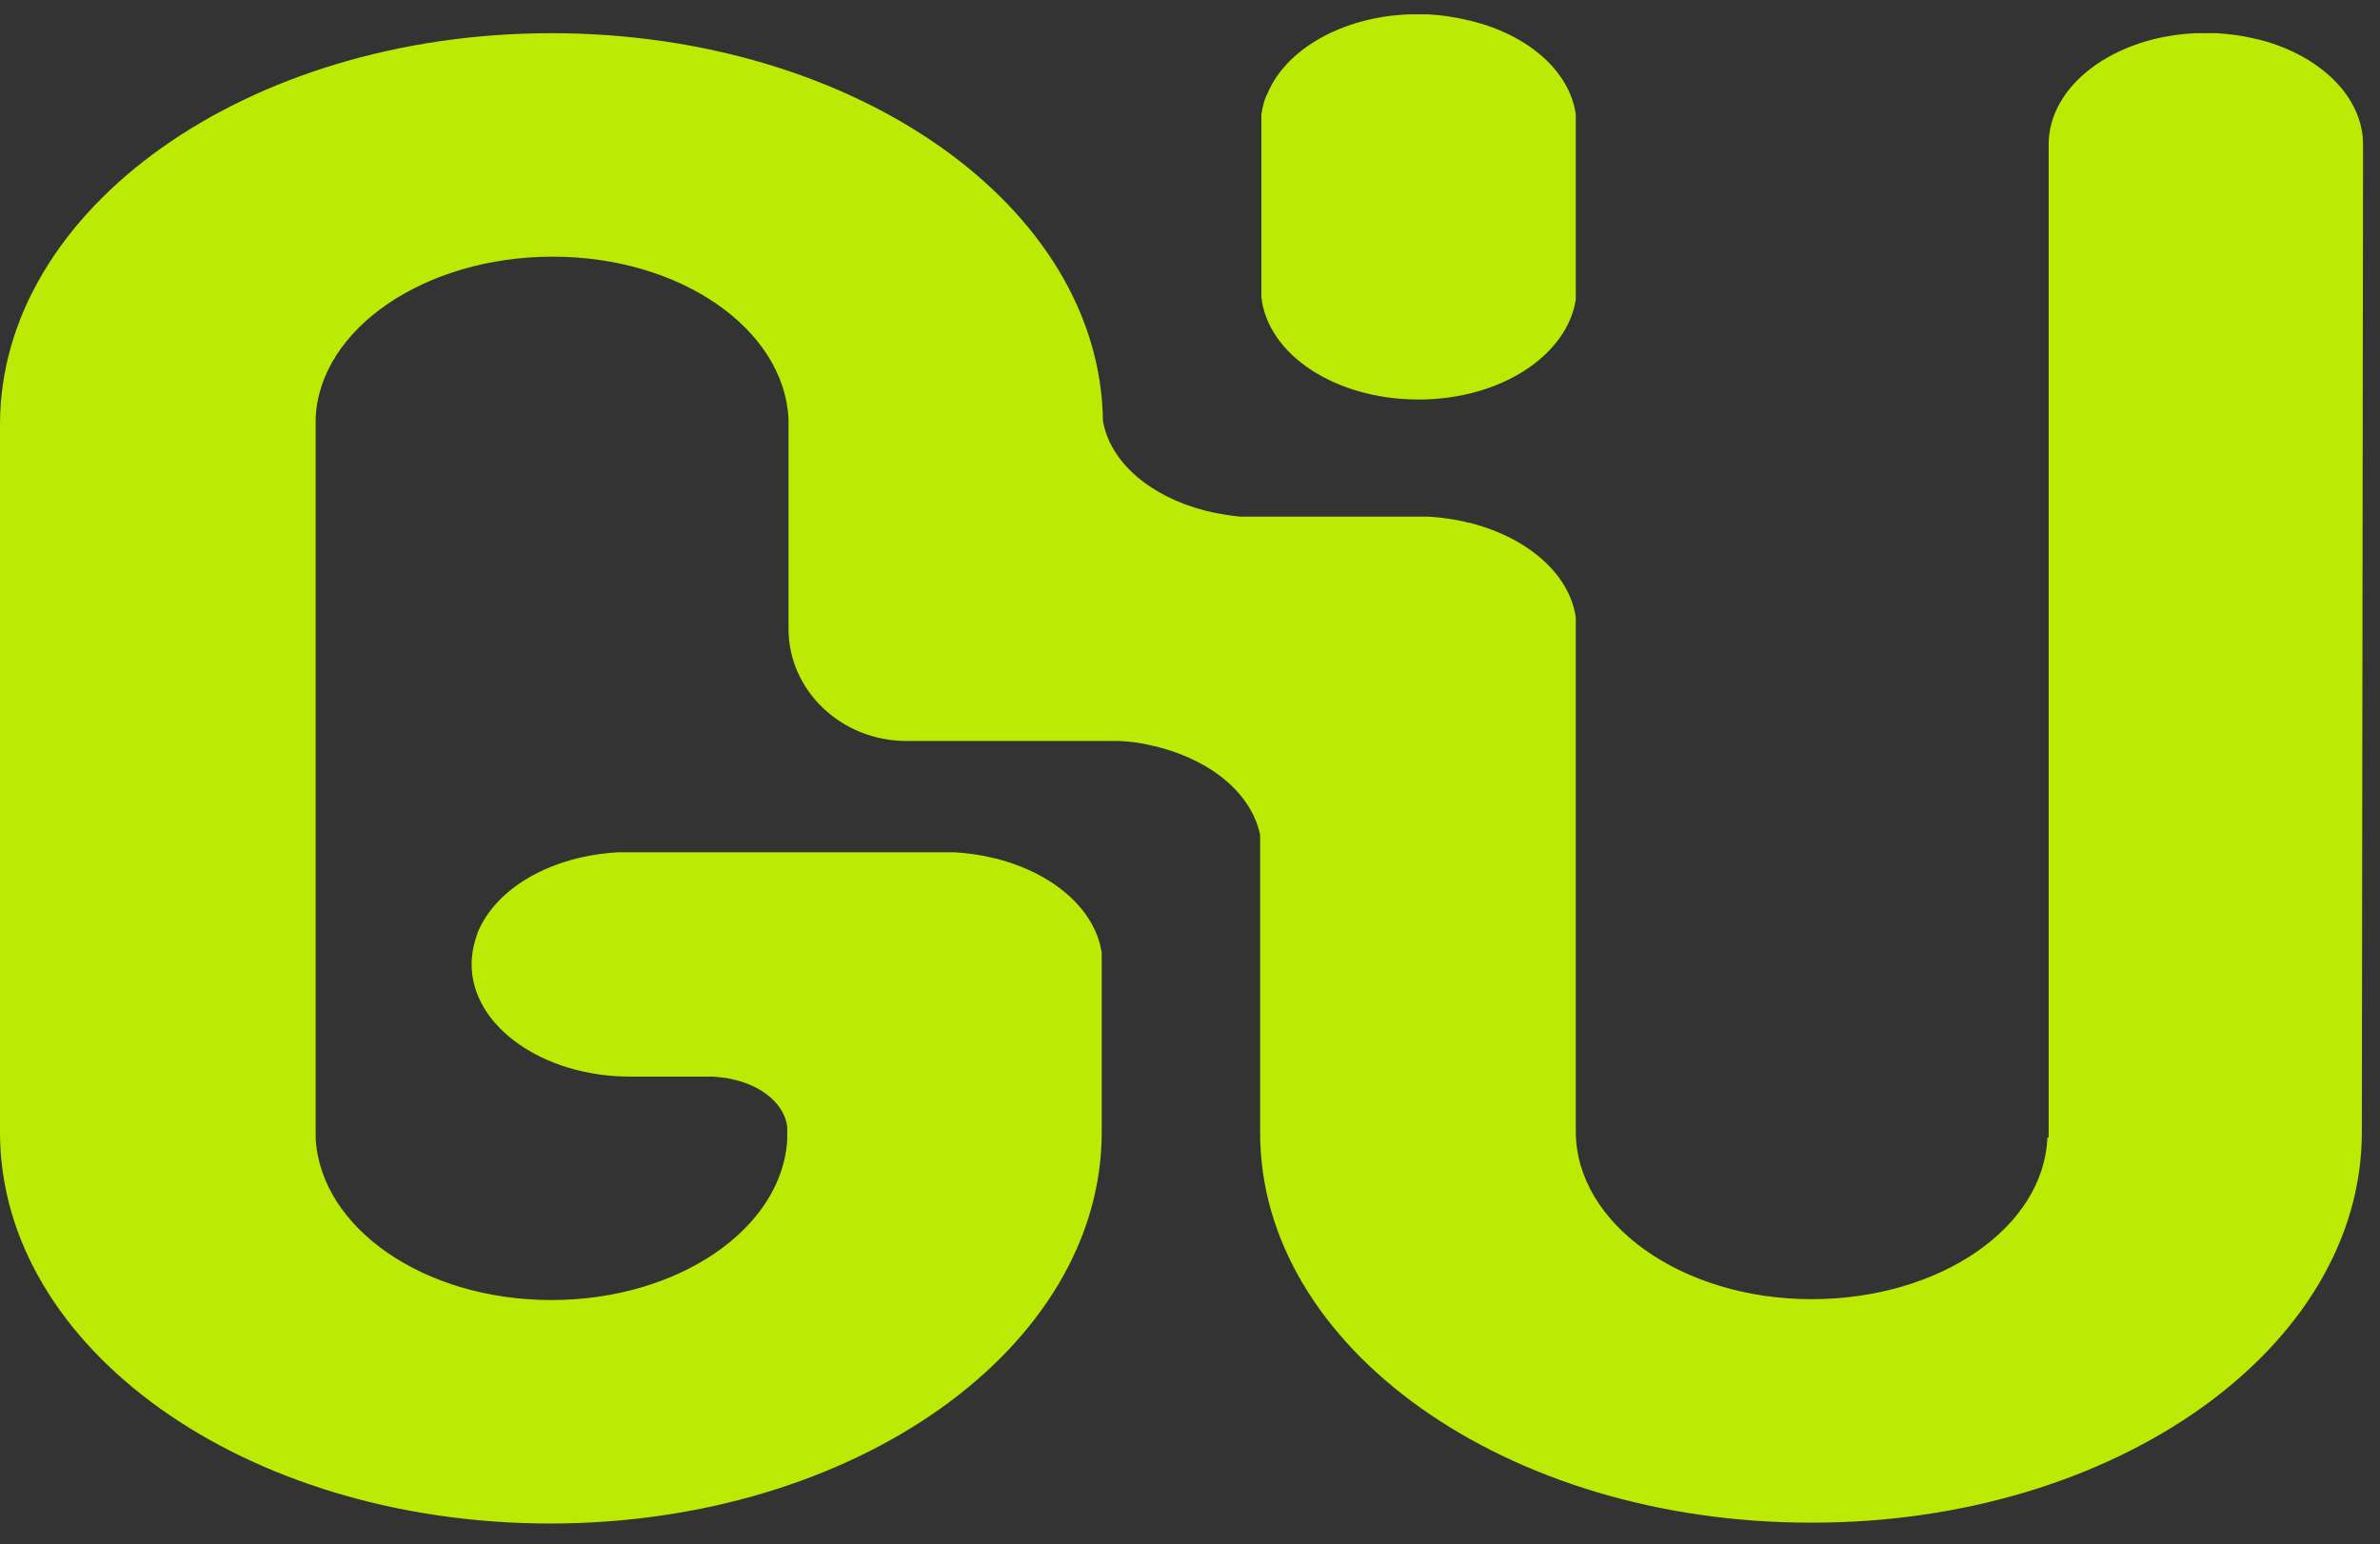 <svg width="94" height="61" viewBox="0 0 94 61" fill="none" xmlns="http://www.w3.org/2000/svg">
<rect x="0" y="0" width="94" height="61" fill="#333333" stroke="none"/>
<path d="M62.237 4.516V11.797V11.832C61.897 14.03 59.278 15.781 56.028 15.781C52.729 15.781 50.061 13.995 49.819 11.729V10.939V5.409V4.516C49.867 4.242 49.916 3.967 50.061 3.692C50.789 1.94 53.02 0.67 55.64 0.567C55.785 0.567 55.882 0.567 56.028 0.567C56.173 0.567 56.319 0.567 56.416 0.567C56.949 0.601 57.434 0.67 57.871 0.773C57.968 0.807 58.065 0.807 58.162 0.841C60.345 1.391 61.994 2.799 62.237 4.516Z" fill="#CAFF01" fill-opacity="0.9"/>
<path d="M93.331 5.707L93.283 44.723C93.283 53.24 83.532 60.178 71.502 60.144C59.472 60.144 49.722 53.206 49.77 44.688V34.145V32.977C49.431 31.363 47.878 30.058 45.744 29.508C45.647 29.474 45.55 29.474 45.453 29.439C45.016 29.336 44.531 29.268 44.046 29.268H35.8C33.229 29.268 31.143 27.276 31.143 24.837V16.766C31.143 16.698 31.143 16.594 31.143 16.526C30.949 12.988 26.874 10.138 21.829 10.138C16.784 10.138 12.612 12.988 12.467 16.526C12.467 16.594 12.467 16.698 12.467 16.766V44.723C12.467 44.791 12.467 44.894 12.467 44.963C12.661 48.501 16.736 51.351 21.78 51.351C26.777 51.351 30.9 48.535 31.094 44.998V44.963C31.094 44.894 31.094 44.791 31.094 44.723V44.517C30.997 43.658 30.172 42.937 29.057 42.662C29.008 42.662 28.96 42.628 28.911 42.628C28.669 42.559 28.426 42.559 28.184 42.525H24.885C21.441 42.525 18.627 40.533 18.627 38.094C18.627 37.648 18.724 37.236 18.87 36.823C19.598 35.072 21.78 33.801 24.448 33.664H37.691C38.225 33.698 38.71 33.767 39.147 33.87C39.244 33.904 39.341 33.904 39.438 33.938C41.621 34.522 43.27 35.931 43.513 37.648V44.723C43.513 53.24 33.762 60.178 21.732 60.178C9.702 60.178 0 53.275 0 44.723V16.766C0 8.249 9.75 1.311 21.78 1.311C33.762 1.311 43.464 8.146 43.561 16.629C43.852 18.277 45.453 19.617 47.587 20.166C47.684 20.201 47.781 20.201 47.878 20.235C48.218 20.304 48.606 20.372 48.994 20.407H56.416C56.95 20.441 57.434 20.51 57.871 20.613C57.968 20.647 58.065 20.647 58.162 20.681C60.345 21.265 61.994 22.673 62.237 24.391V44.276C62.237 44.414 62.237 44.551 62.237 44.688C62.237 48.329 66.409 51.317 71.551 51.317C76.596 51.317 80.719 48.501 80.864 44.929H80.913V5.707C80.913 3.372 83.484 1.448 86.734 1.311H87.559C88.092 1.345 88.577 1.414 89.014 1.517C89.111 1.551 89.208 1.551 89.305 1.586C91.633 2.204 93.331 3.818 93.331 5.707Z" fill="#CAFF01" fill-opacity="0.9"/>
</svg>
